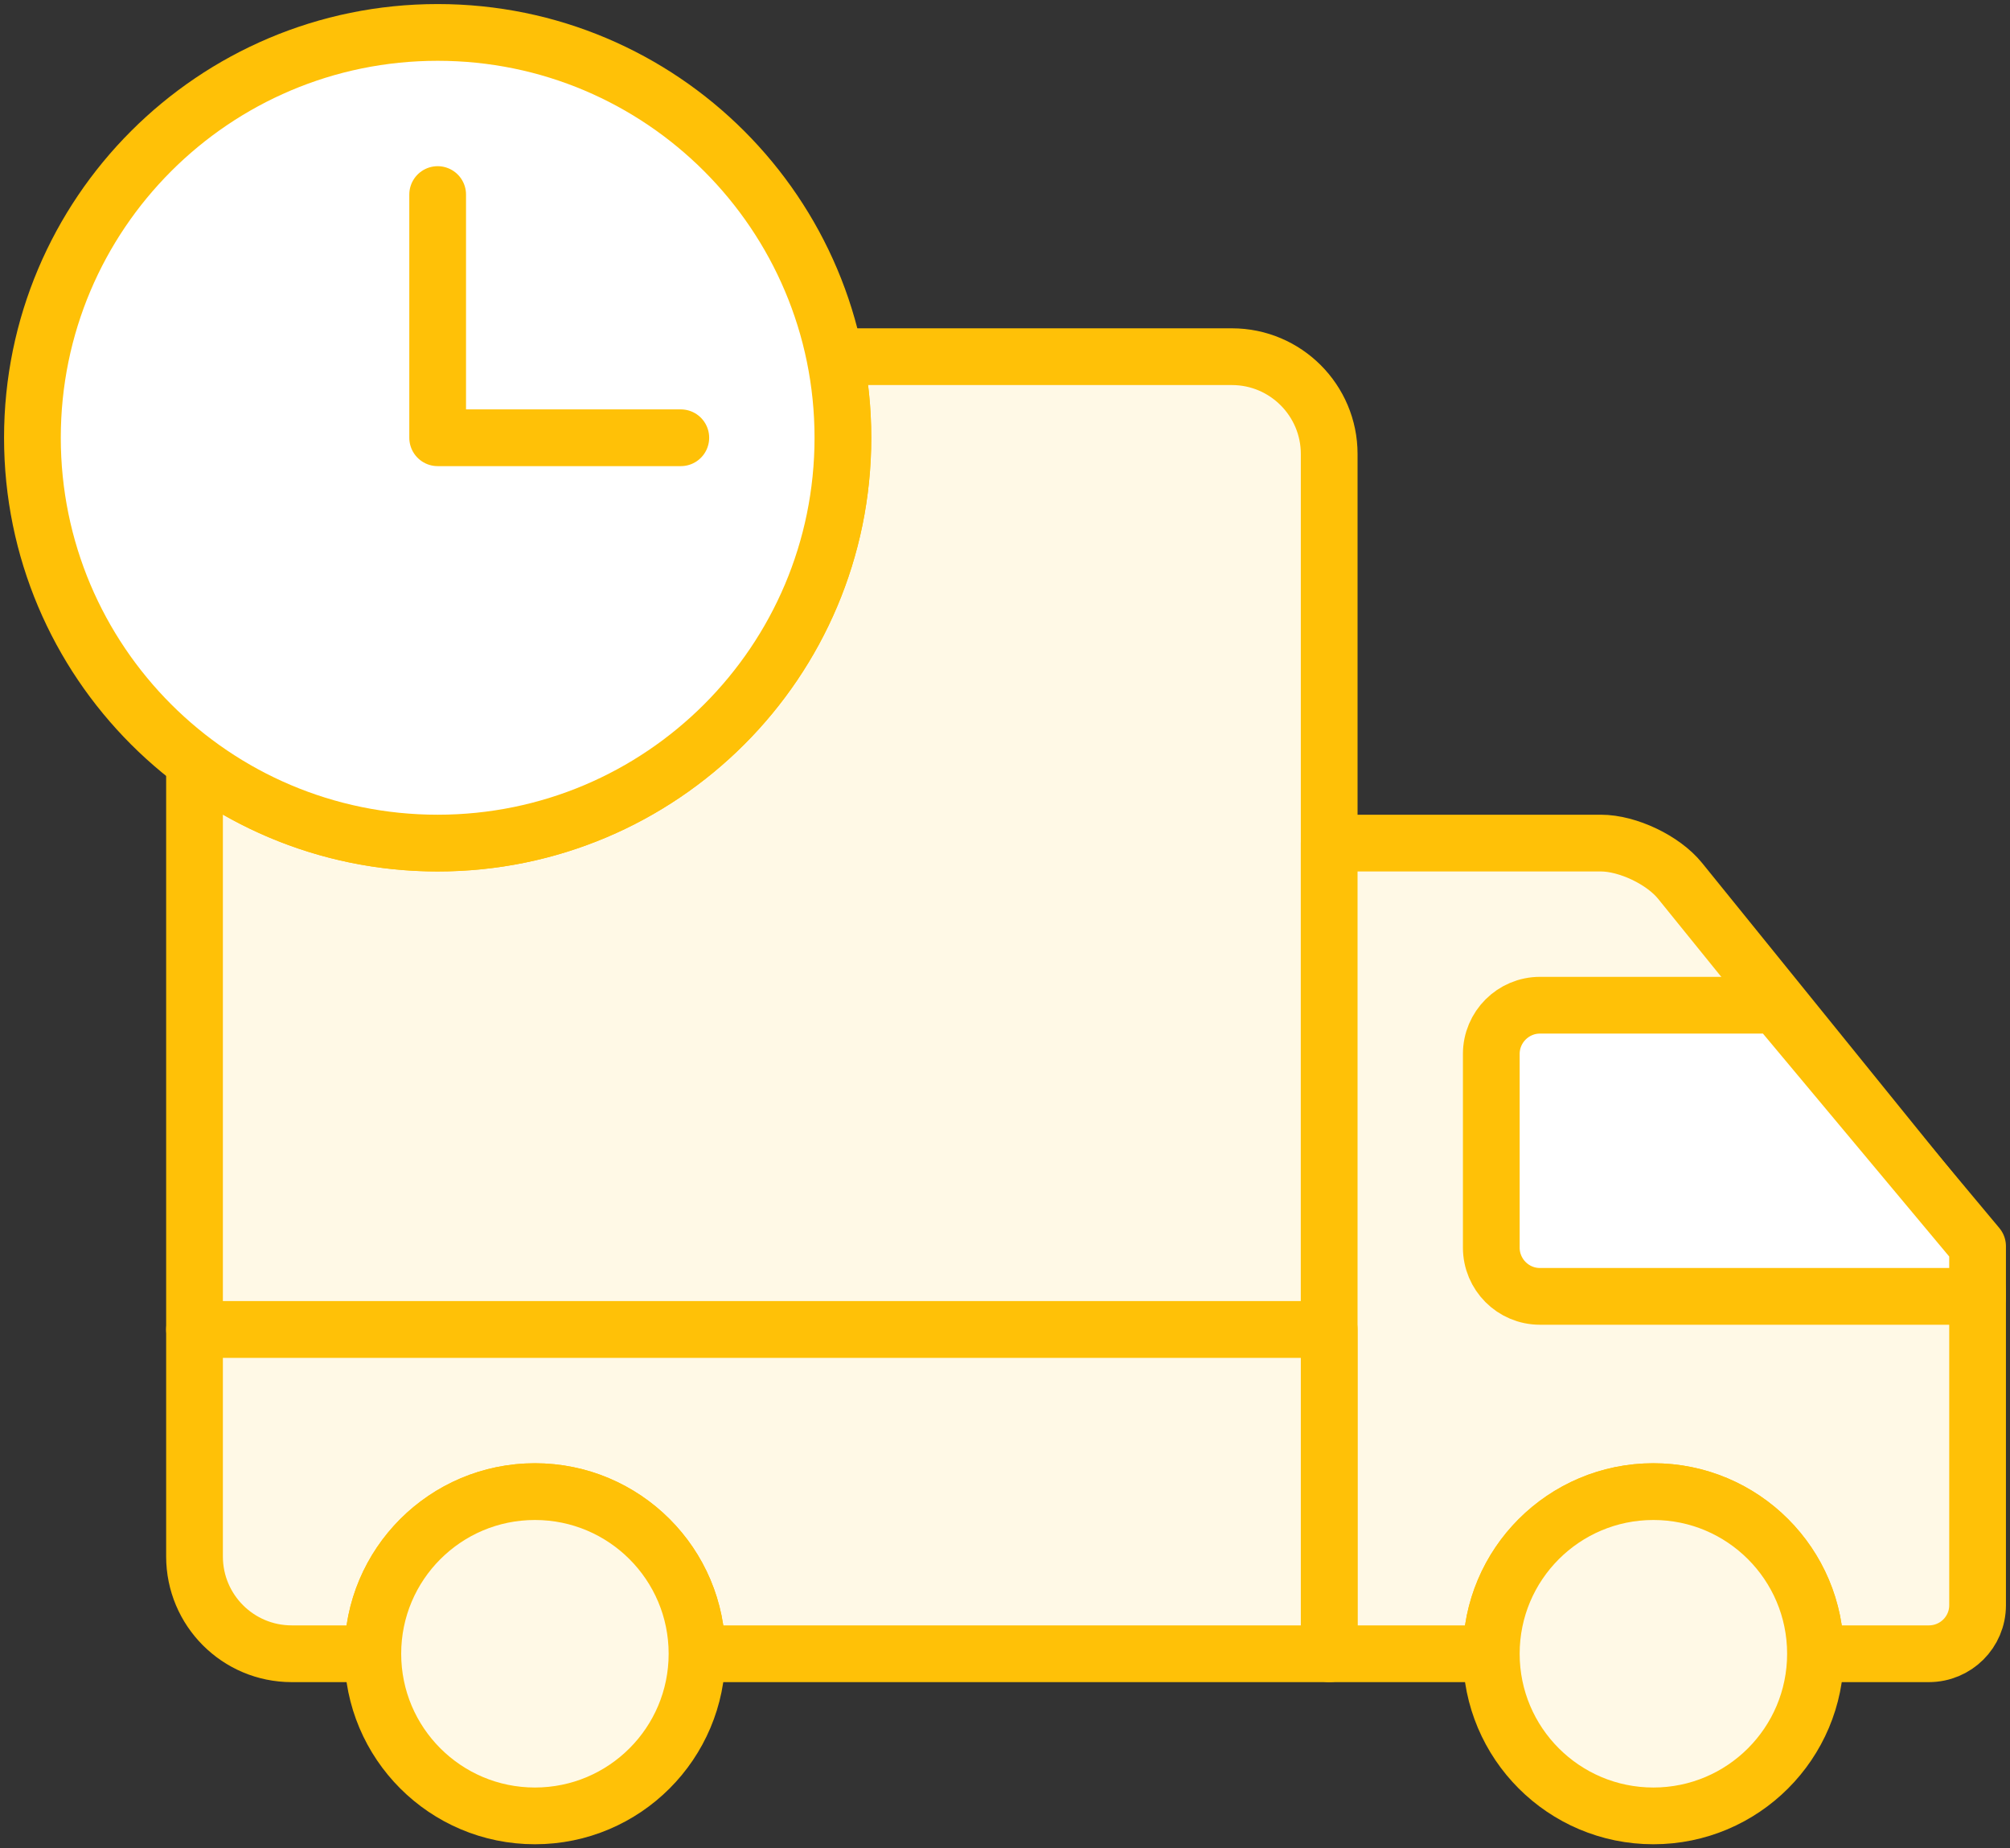 <?xml version="1.0" encoding="UTF-8"?>
<svg width="124px" height="114px" viewBox="0 0 124 114" version="1.1" xmlns="http://www.w3.org/2000/svg" xmlns:xlink="http://www.w3.org/1999/xlink">
    <rect x="0" y="0" width="124" height="114" fill="#333333" stroke="none"/>
    <!-- Generator: Sketch 46.2 (44496) - http://www.bohemiancoding.com/sketch -->
    <title>e-commerce-47</title>
    <desc>Created with Sketch.</desc>
    <defs></defs>
    <g id="ALL" stroke="none" stroke-width="1" fill="none" fill-rule="evenodd" stroke-linecap="round" stroke-linejoin="round">
        <g id="Primary" transform="translate(-2107, -3238)" stroke="#FFC107" stroke-width="3.5">
            <g id="Group-15" transform="translate(200, 200)">
                <g id="e-commerce-47" transform="translate(1909, 3040)">
                    <path d="M49.5,20 L74.002,20 C77.314,20 80,22.695 80,26 L80,80 L10,80 L10,45.002 C14.178,48.14 19.372,50 25,50 C38.807,50 50,38.807 50,25 C50,23.288 49.828,21.616 49.5,20 L49.5,20 Z" id="Layer-1" fill="#FFF9E6"></path>
                    <path d="M110,100 L116.993,100 C118.658,100 120,98.661 120,97.009 L120,77.991 C120,76.344 119.156,73.957 118.114,72.671 L101.646,52.329 C100.604,51.042 98.417,50 96.759,50 L80,50 L80,100 L90,100 C90,94.477 94.477,90 100,90 C105.523,90 110,94.477 110,100 L110,100 Z" id="Layer-2" fill="#FFF9E6"></path>
                    <path d="M90,63.006 C90,61.346 91.35,60 93.002,60 L107.577,60 L120,74.865 L120,77.957 L93,77.957 C91.343,77.957 90,76.607 90,74.951 L90,63.006 Z" id="Layer-3" fill="#FFFFFF"></path>
                    <path d="M21,100 L15.998,100 C12.68,100 10,97.313 10,93.999 L10,80 L80,80 L80,100 L41,100 C41,94.477 36.523,90 31,90 C25.477,90 21,94.477 21,100 L21,100 Z" id="Layer-4" fill="#FFF9E6"></path>
                    <circle id="Layer-5" fill="#FFF9E6" cx="31" cy="100" r="10"></circle>
                    <circle id="Layer-6" fill="#FFF9E6" cx="100" cy="100" r="10"></circle>
                    <path d="M25,50 C38.807,50 50,38.807 50,25 C50,11.193 38.807,0 25,0 C11.193,0 0,11.193 0,25 C0,38.807 11.193,50 25,50 Z" id="Layer-7" fill="#FFFFFF"></path>
                    <polyline id="Layer-8" points="25 10 25 25 40 25"></polyline>
                </g>
            </g>
        </g>
    </g>
</svg>